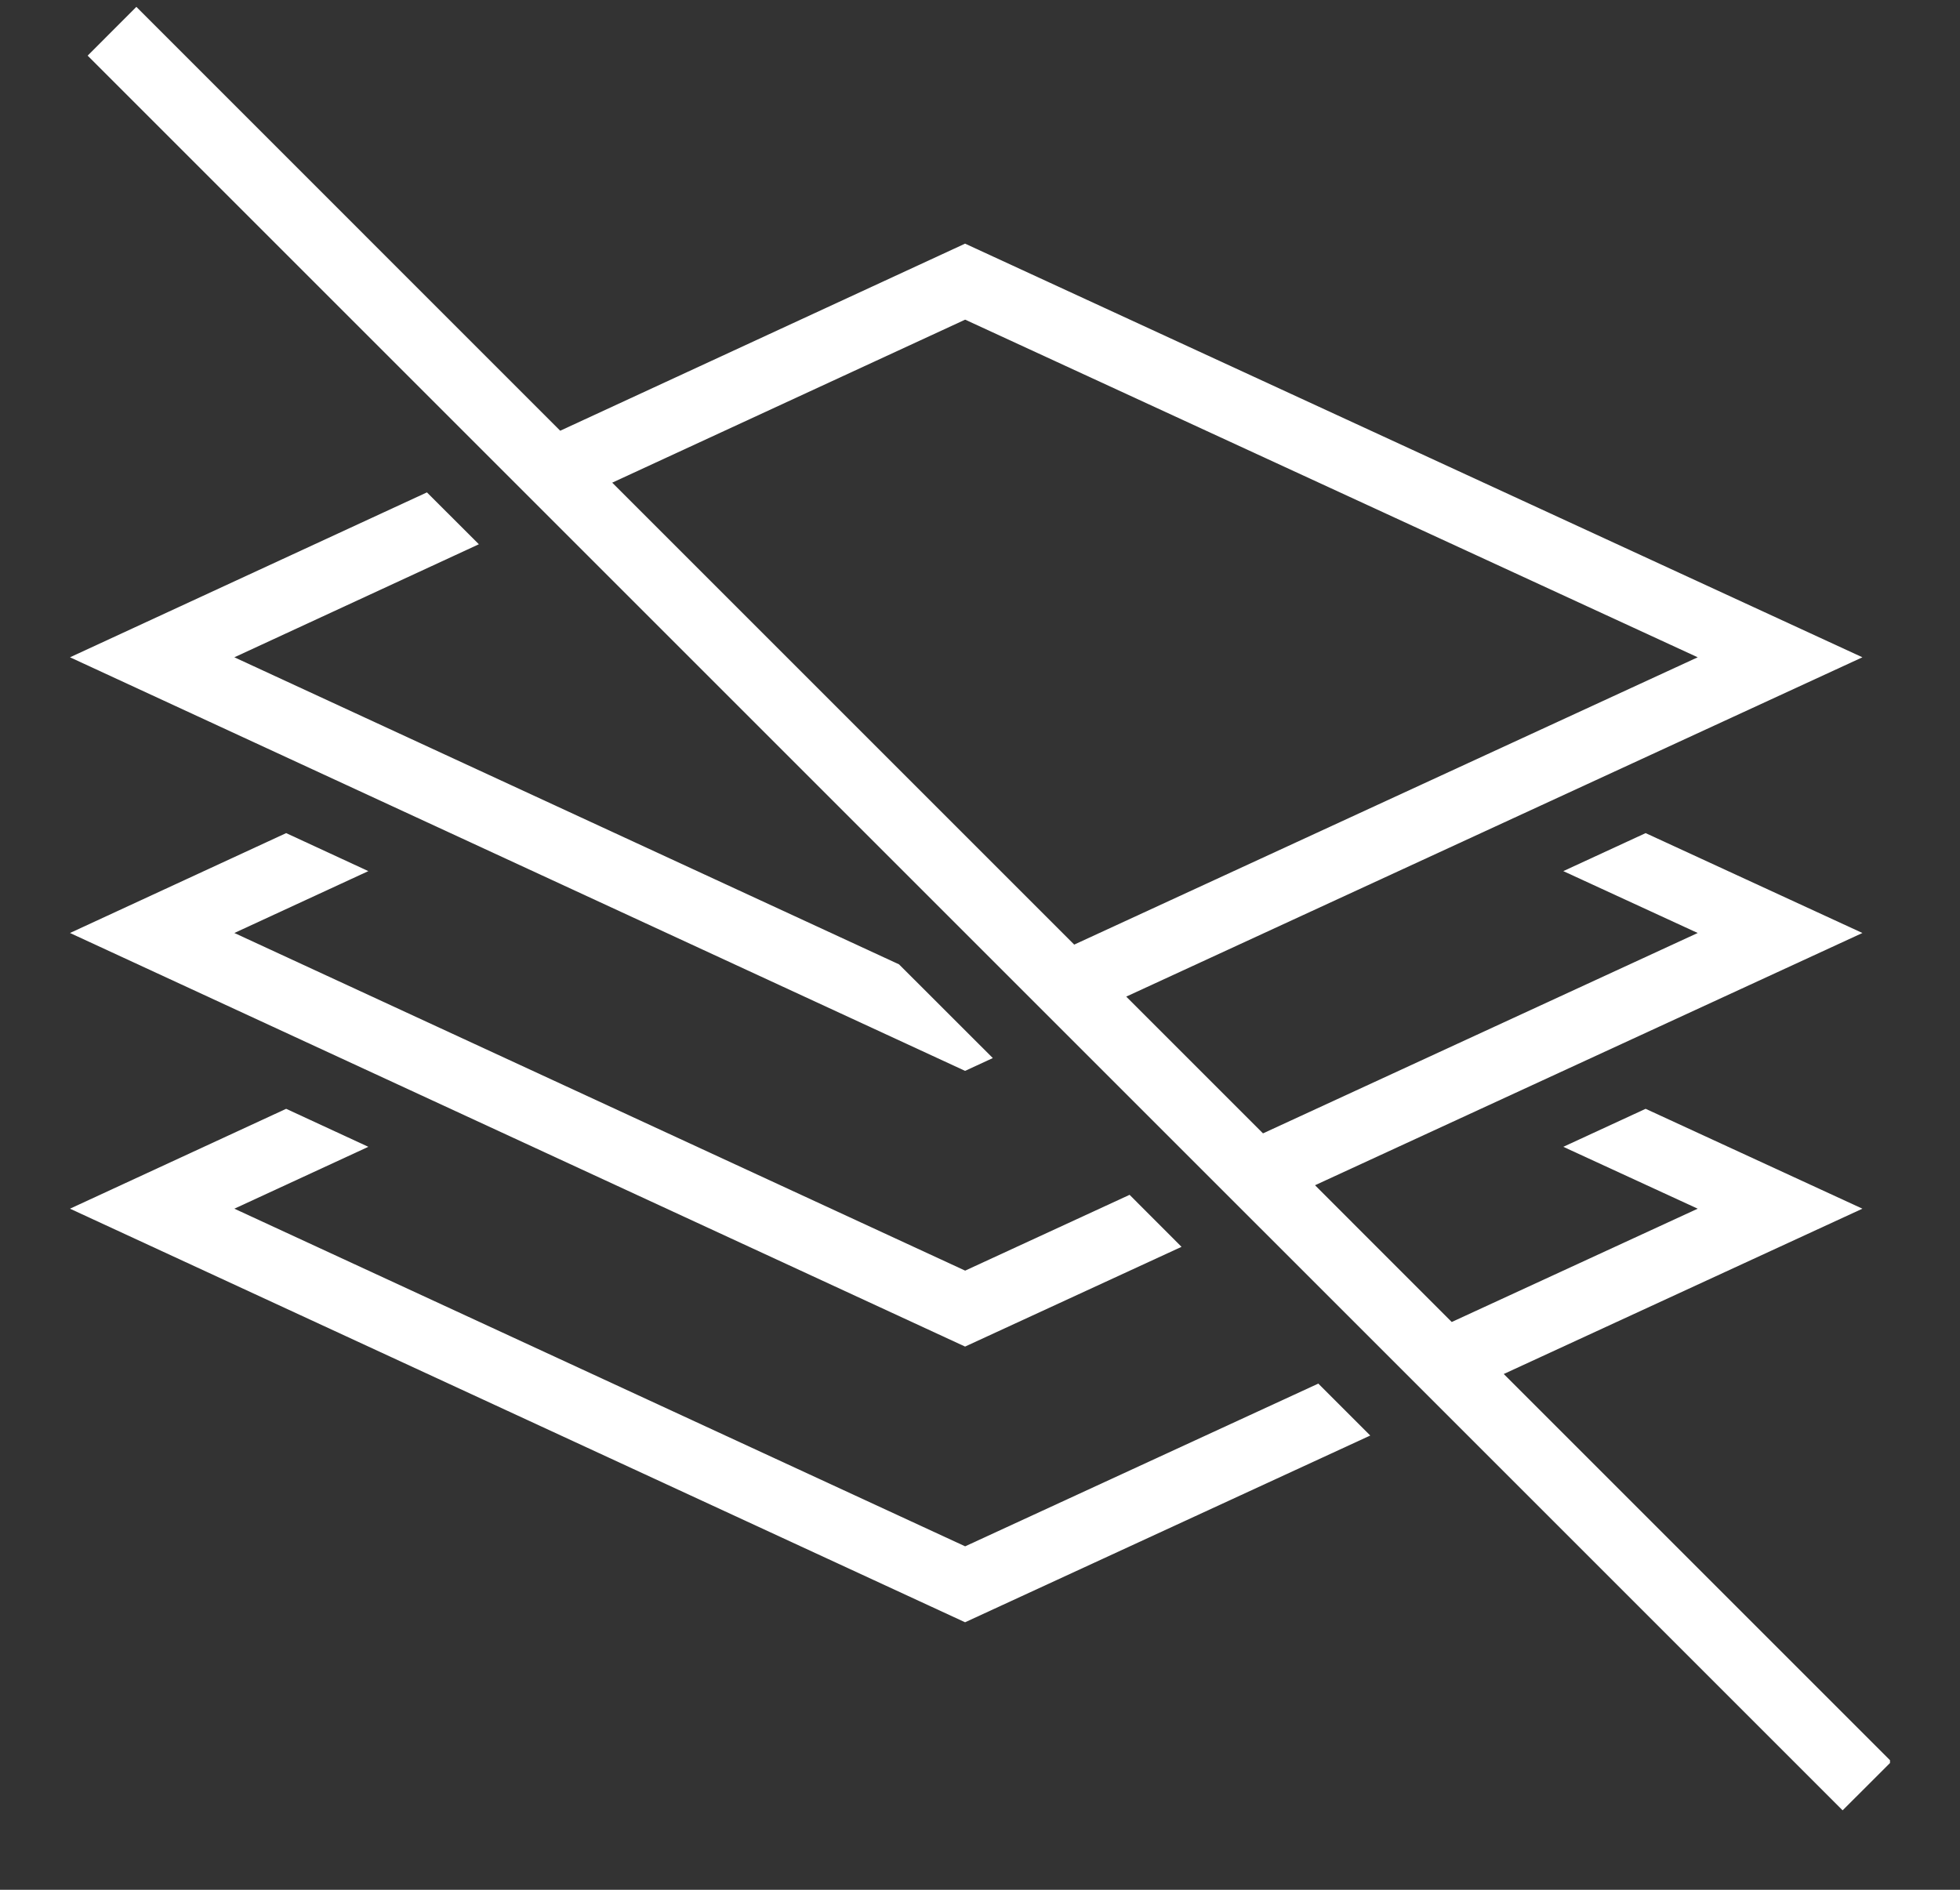 <svg width="28" height="27" xmlns="http://www.w3.org/2000/svg" xmlns:xlink="http://www.w3.org/1999/xlink" overflow="hidden"><rect width="100%" height="100%" fill="#333333" stroke="none"/><defs><clipPath id="clip0"><rect x="26" y="333" width="28" height="27"/></clipPath><clipPath id="clip1"><rect x="27" y="333" width="26" height="26"/></clipPath><clipPath id="clip2"><rect x="27" y="333" width="26" height="26"/></clipPath><clipPath id="clip3"><rect x="27" y="333" width="26" height="26"/></clipPath></defs><g clip-path="url(#clip0)" transform="translate(-26 -333)"><g clip-path="url(#clip1)"><g clip-path="url(#clip2)"><g clip-path="url(#clip3)"><path d="M39.788 355.093 29.348 350.269 31.262 349.385 30.088 348.842 27 350.269 39.787 356.178 45.575 353.51 44.833 352.768Z" fill="#FFFFFF"/><path d="M39.788 351.154 29.348 346.33 31.262 345.446 30.088 344.903 27 346.33 39.787 352.239 42.879 350.814 42.137 350.071Z" fill="#FFFFFF"/><path d="M29.348 342.391 32.841 340.776 32.099 340.035 27 342.391 39.787 348.3 40.183 348.117 38.843 346.778Z" fill="#FFFFFF"/><path d="M52.323 358.865 53.02 358.169 47.482 352.631 52.606 350.269 49.509 348.842 48.333 349.385 50.253 350.269 46.739 351.888 44.786 349.934 52.606 346.33 49.509 344.903 48.333 345.446 50.253 346.33 44.043 349.193 42.089 347.239 52.606 342.391 39.787 336.481 34.003 339.154 27.948 333.098 27.252 333.795 52.323 358.865ZM39.788 337.567 50.253 342.391 41.346 346.496 34.746 339.896 39.788 337.567Z" fill="#FFFFFF"/></g></g></g></g></svg>